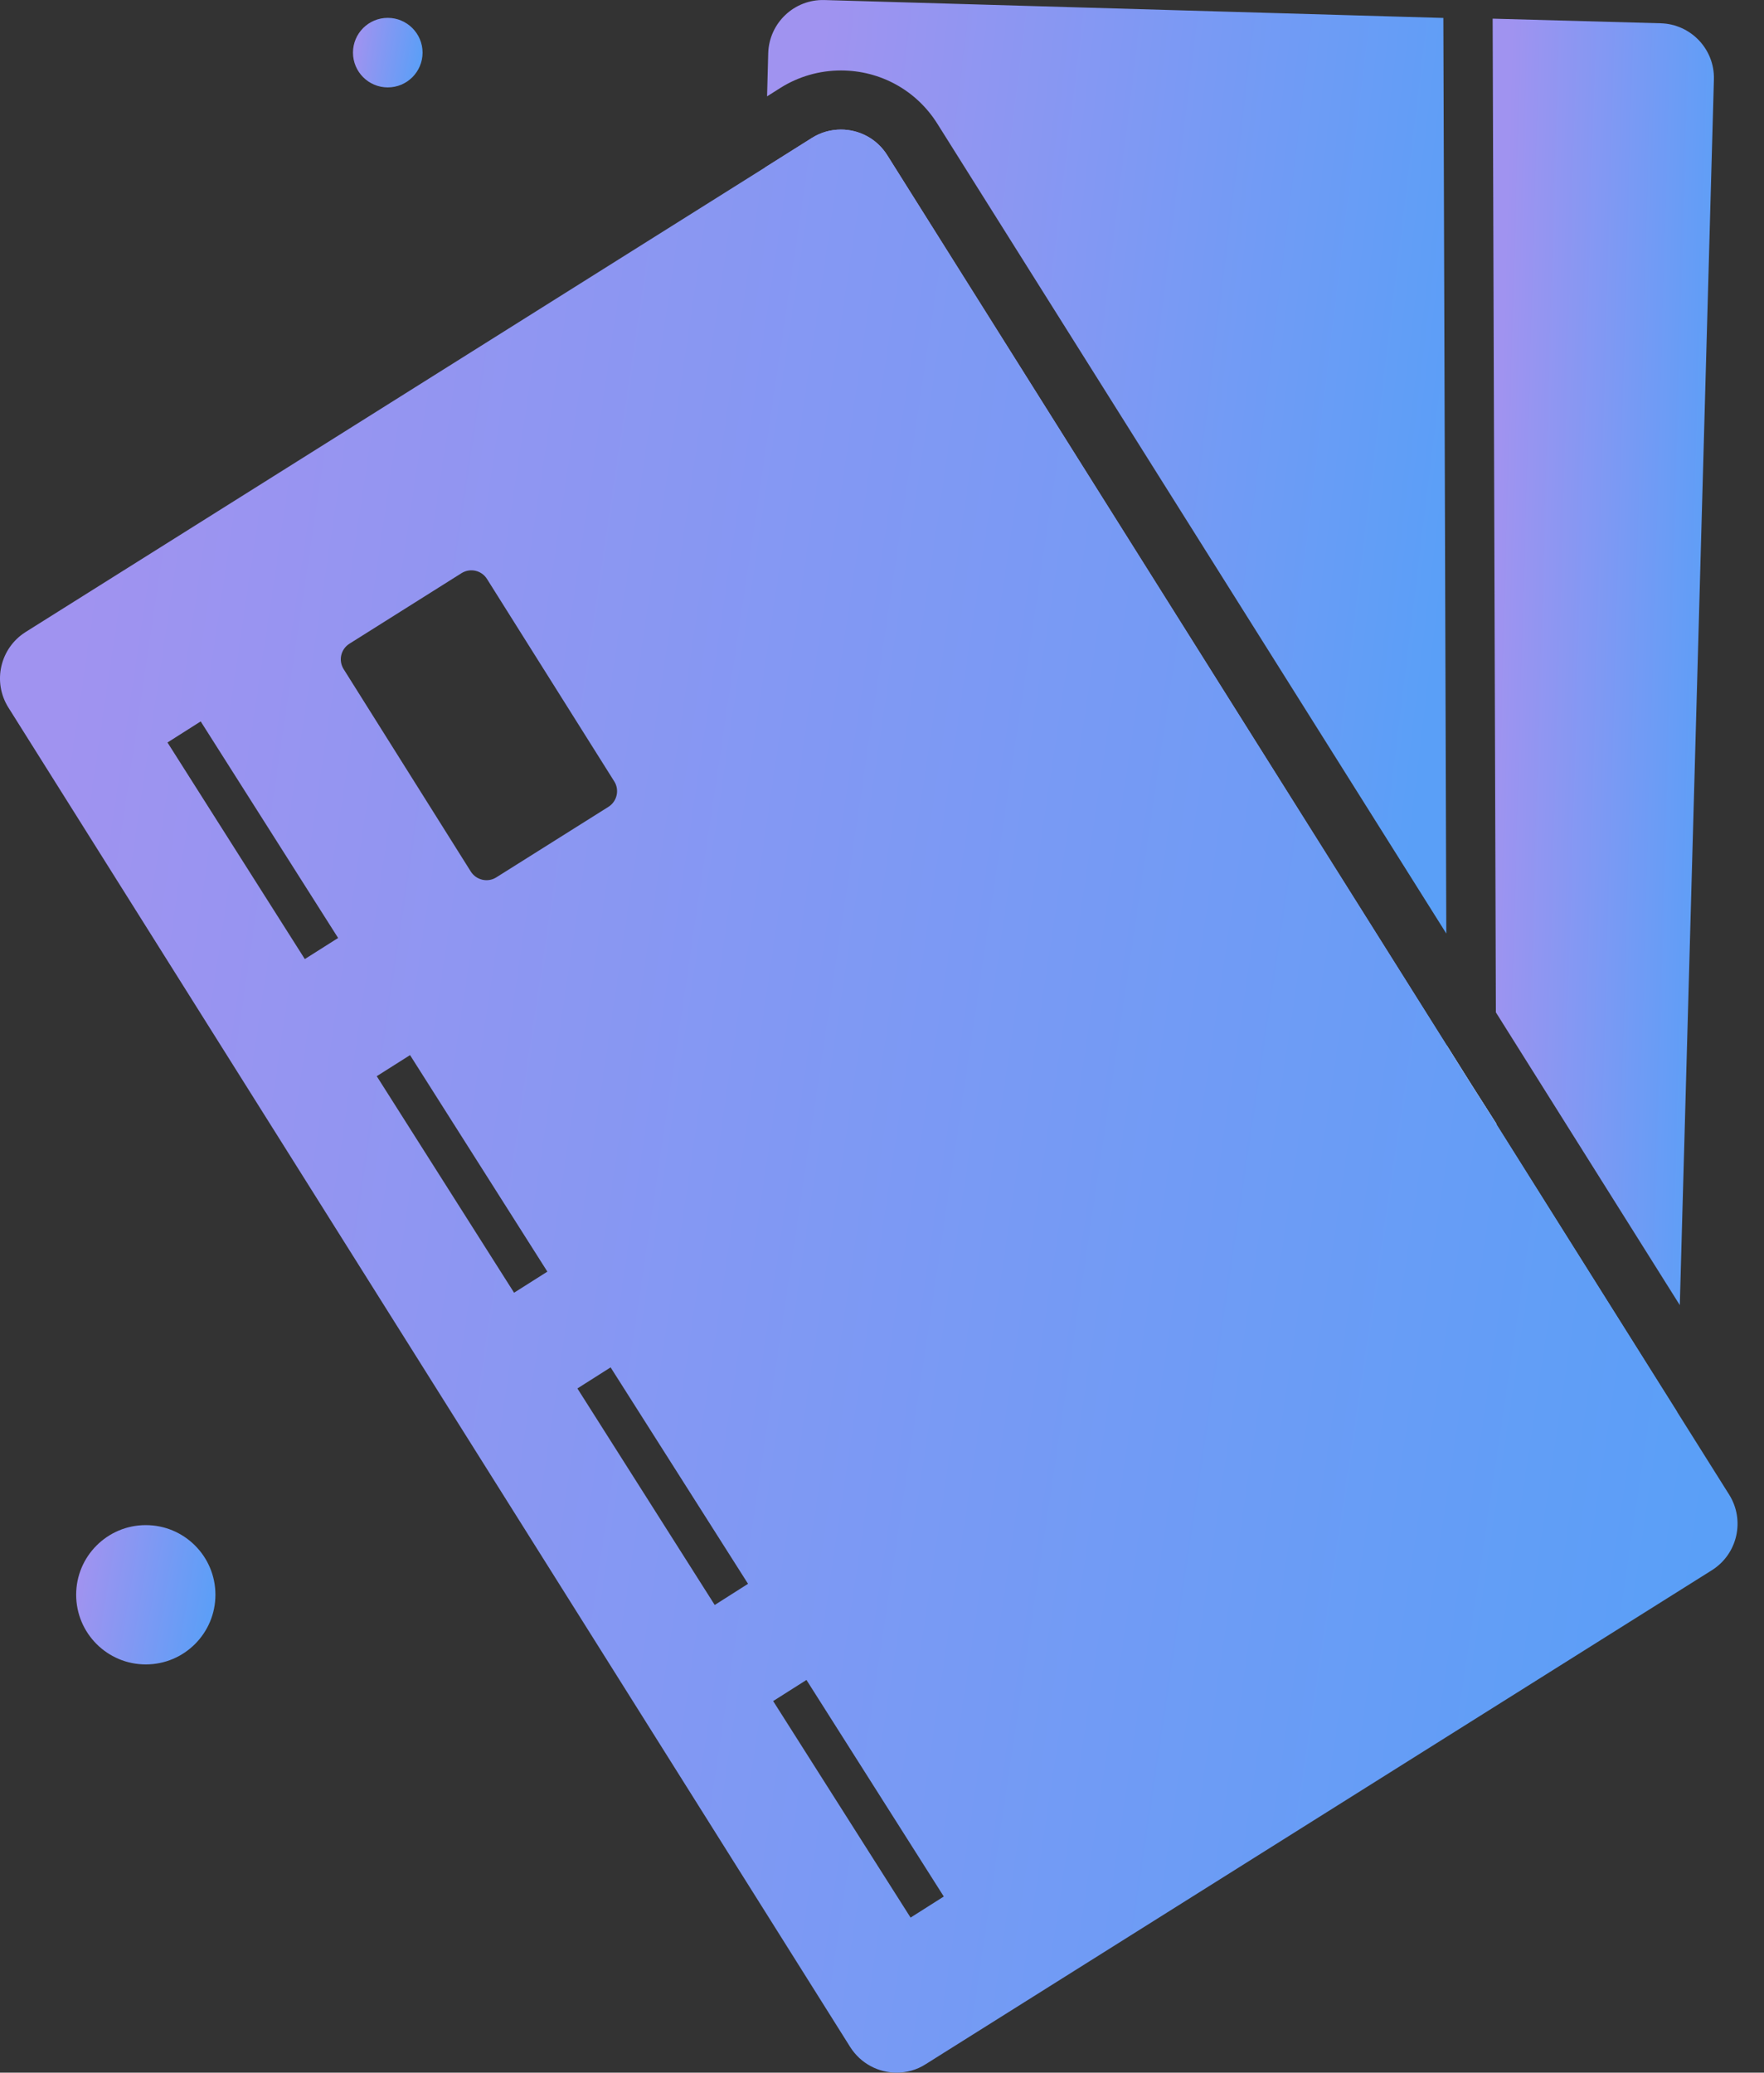 <svg width="40" height="47" viewBox="0 0 40 47" fill="none" xmlns="http://www.w3.org/2000/svg">
<rect x="0" y="0" width="40" height="47" fill="#333333" stroke="none"/>
<g id="Group">
<g id="Group_2">
<g id="Group_3">
<g id="Group_4">
<g id="Group_5">
<path id="Vector" d="M32.729 0.407L32.796 21.169L21.254 2.804C20.78 2.049 19.963 1.598 19.069 1.598C18.584 1.598 18.108 1.734 17.697 1.993L17.394 2.185L17.42 1.205C17.441 0.521 18.01 -0.02 18.696 0.001" fill="url(#paint0_linear_1038_2361)"/>
</g>
<g id="Group_6">
<path id="Vector_2" d="M33.929 25.489L38.024 32.006L37.961 34.262C37.944 34.948 37.372 35.486 36.688 35.468L33.357 35.377L32.843 35.361L17.724 34.941C17.038 34.921 16.5 34.351 16.518 33.666L17.349 3.796L18.41 3.128C18.616 2.998 18.843 2.938 19.069 2.938C19.482 2.938 19.884 3.144 20.119 3.519L32.806 23.704L33.366 24.596L33.929 25.48V25.489Z" fill="url(#paint1_linear_1038_2361)"/>
</g>
<g id="Group_7">
<path id="Vector_3" d="M38.864 1.801L38.091 29.596L33.92 22.956L33.847 0.423L37.66 0.528C38.343 0.548 38.884 1.118 38.864 1.801Z" fill="url(#paint2_linear_1038_2361)"/>
</g>
</g>
<g id="Group_8">
<g id="Group_9">
<path id="Vector_4" d="M33.961 35.375L33.357 35.377H32.844V35.361L32.806 23.705L33.366 24.596L33.929 25.48V25.489L33.961 35.375Z" fill="white"/>
</g>
</g>
</g>
<g id="Group_10">
<g id="Group_11">
<g id="Group_12">
<g id="Group_13">
<path id="Vector_5" d="M39.21 33.893L38.024 32.006L33.929 25.489V25.48L33.366 24.596L32.806 23.704L20.119 3.519C19.884 3.144 19.482 2.938 19.069 2.938C18.843 2.938 18.616 2.998 18.41 3.128L17.349 3.796L0.579 14.333C0 14.7 -0.174 15.464 0.19 16.044L19.279 46.419C19.516 46.794 19.918 47 20.331 47C20.557 47 20.785 46.94 20.988 46.81L38.821 35.605C39.4 35.238 39.574 34.474 39.21 33.893ZM6.912 21.748L3.798 16.837L4.551 16.359L7.667 21.27L6.912 21.748ZM7.924 14.597L10.466 12.997C10.663 12.874 10.92 12.933 11.043 13.129L13.929 17.72C14.052 17.914 13.991 18.173 13.797 18.296L11.253 19.896C11.058 20.019 10.799 19.958 10.676 19.764L7.792 15.173C7.669 14.977 7.728 14.72 7.924 14.597ZM11.657 29.314L8.543 24.404L9.298 23.926L12.412 28.836L11.657 29.314ZM16.207 36.395L13.093 31.485L13.846 31.007L16.962 35.915L16.207 36.395ZM20.648 43.484L17.532 38.574L18.287 38.095L21.401 43.006L20.648 43.484Z" fill="url(#paint3_linear_1038_2361)"/>
</g>
</g>
</g>
</g>
</g>
<g id="Group_14">
<path id="Vector_6" d="M3.306 37.743C4.178 37.743 4.885 37.036 4.885 36.163C4.885 35.291 4.178 34.584 3.306 34.584C2.434 34.584 1.727 35.291 1.727 36.163C1.727 37.036 2.434 37.743 3.306 37.743Z" fill="url(#paint4_linear_1038_2361)"/>
</g>
<g id="Group_15">
<path id="Vector_7" d="M9.582 1.193C9.582 1.629 9.229 1.982 8.793 1.982C8.357 1.982 8.004 1.629 8.004 1.193C8.004 0.758 8.357 0.405 8.793 0.405C9.226 0.405 9.582 0.758 9.582 1.193Z" fill="url(#paint5_linear_1038_2361)"/>
</g>
</g>
<defs>
<linearGradient id="paint0_linear_1038_2361" x1="18.13" y1="5.053" x2="33.529" y2="6.918" gradientUnits="userSpaceOnUse">
<stop stop-color="#A093F0"/>
<stop offset="1" stop-color="#5A9FF7"/>
</linearGradient>
<linearGradient id="paint1_linear_1038_2361" x1="17.546" y1="10.703" x2="39.102" y2="13.075" gradientUnits="userSpaceOnUse">
<stop stop-color="#A093F0"/>
<stop offset="1" stop-color="#5A9FF7"/>
</linearGradient>
<linearGradient id="paint2_linear_1038_2361" x1="34.087" y1="7.387" x2="39.173" y2="7.532" gradientUnits="userSpaceOnUse">
<stop stop-color="#A093F0"/>
<stop offset="1" stop-color="#5A9FF7"/>
</linearGradient>
<linearGradient id="paint3_linear_1038_2361" x1="1.883" y1="13.456" x2="40.987" y2="19.274" gradientUnits="userSpaceOnUse">
<stop stop-color="#A093F0"/>
<stop offset="1" stop-color="#5A9FF7"/>
</linearGradient>
<linearGradient id="paint4_linear_1038_2361" x1="1.878" y1="35.338" x2="4.996" y2="35.857" gradientUnits="userSpaceOnUse">
<stop stop-color="#A093F0"/>
<stop offset="1" stop-color="#5A9FF7"/>
</linearGradient>
<linearGradient id="paint5_linear_1038_2361" x1="8.08" y1="0.781" x2="9.637" y2="1.04" gradientUnits="userSpaceOnUse">
<stop stop-color="#A093F0"/>
<stop offset="1" stop-color="#5A9FF7"/>
</linearGradient>
</defs>
</svg>
